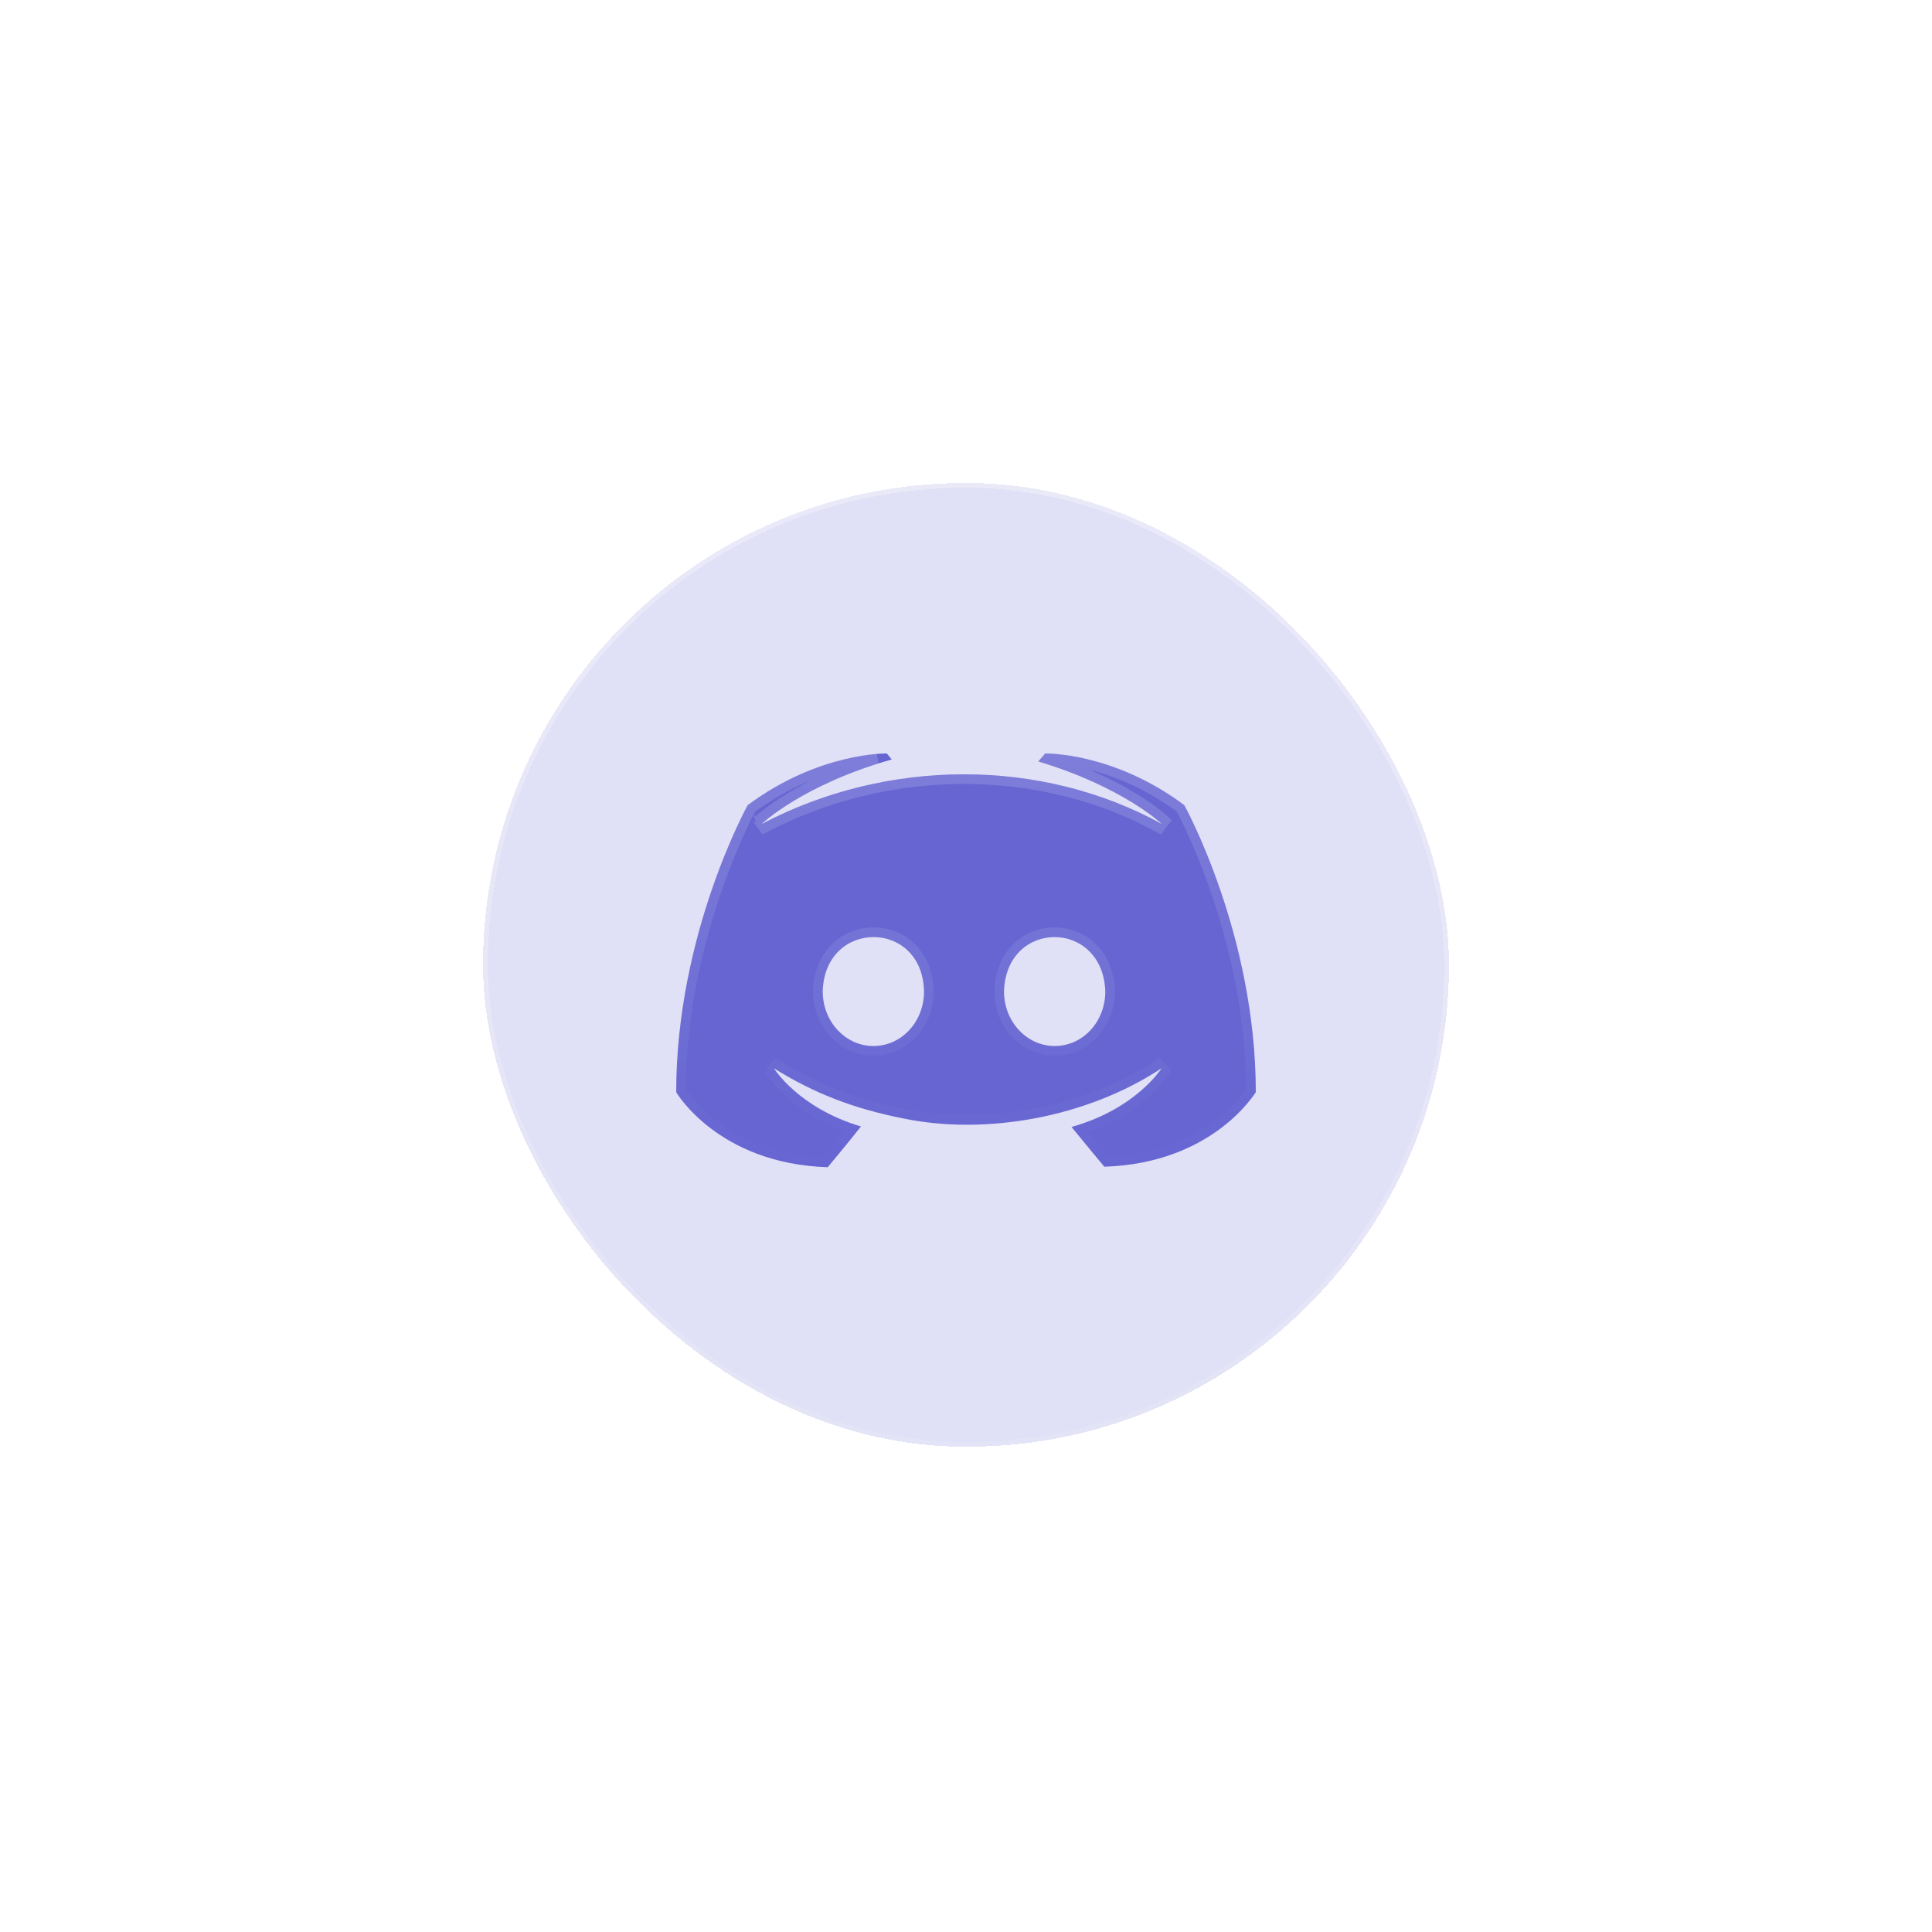 <svg width="200" height="200" viewBox="0 0 200 200" fill="none" xmlns="http://www.w3.org/2000/svg">
<g filter="url(#filter0_bdi_439_9076)">
<rect x="50" y="50" width="100" height="99.763" rx="49.881" fill="#6665D2" fill-opacity="0.2" shape-rendering="crispEdges"/>
<rect x="50.25" y="50.25" width="99.5" height="99.263" rx="49.631" stroke="url(#paint0_linear_439_9076)" stroke-width="0.5" shape-rendering="crispEdges"/>
</g>
<g filter="url(#filter1_i_439_9076)">
<path d="M122.596 83.348C115.244 77.847 108.2 78.001 108.2 78.001L107.481 78.824C116.221 81.446 120.283 85.302 120.283 85.302C107.778 78.417 91.85 78.466 78.843 85.302C78.843 85.302 83.059 81.24 92.314 78.618L91.8 78C91.8 78 84.807 77.847 77.404 83.347C77.404 83.347 70 96.663 70 113.065C70 113.065 74.319 120.469 85.681 120.829C85.681 120.829 87.584 118.566 89.126 116.613C82.597 114.659 80.129 110.597 80.129 110.597C84.231 113.164 88.379 114.771 93.548 115.79C101.958 117.521 112.419 115.741 120.232 110.597C120.232 110.597 117.661 114.762 110.926 116.664C112.468 118.566 114.319 120.777 114.319 120.777C125.682 120.417 130 113.013 130 113.065C129.999 96.664 122.596 83.348 122.596 83.348ZM90.411 108.284C87.532 108.284 85.167 105.764 85.167 102.628C85.377 95.117 95.498 95.14 95.656 102.628C95.656 105.764 93.341 108.284 90.411 108.284ZM109.177 108.284C106.297 108.284 103.933 105.764 103.933 102.628C104.164 95.132 114.157 95.129 114.421 102.628C114.421 105.764 112.108 108.284 109.177 108.284Z" fill="#6665D2"/>
</g>
<path d="M120.041 85.74L120.627 84.939L120.283 85.302C120.627 84.939 120.627 84.939 120.627 84.939L120.626 84.938L120.625 84.937L120.622 84.934L120.611 84.924C120.601 84.915 120.588 84.903 120.571 84.887C120.536 84.856 120.485 84.81 120.418 84.752C120.283 84.636 120.084 84.47 119.818 84.263C119.287 83.85 118.491 83.276 117.42 82.62C115.4 81.382 112.403 79.854 108.364 78.573L108.426 78.503C108.449 78.503 108.474 78.504 108.502 78.505C108.699 78.511 108.993 78.526 109.37 78.561C110.124 78.63 111.21 78.779 112.524 79.097C115.13 79.728 118.628 81.024 122.209 83.683C122.218 83.699 122.228 83.717 122.238 83.737C122.291 83.836 122.369 83.984 122.469 84.18C122.669 84.57 122.955 85.148 123.299 85.894C123.987 87.386 124.906 89.547 125.825 92.219C127.653 97.531 129.476 104.844 129.5 112.911C129.47 112.956 129.431 113.012 129.384 113.078C129.251 113.267 129.046 113.542 128.765 113.876C128.203 114.545 127.334 115.449 126.119 116.368C123.728 118.175 119.981 120.046 114.546 120.269L114.39 120.082C114.192 119.845 113.913 119.51 113.586 119.115C113.062 118.484 112.416 117.701 111.785 116.928C114.845 115.951 117.007 114.522 118.431 113.296C119.197 112.636 119.748 112.035 120.111 111.596C120.292 111.376 120.426 111.196 120.516 111.069C120.561 111.006 120.595 110.956 120.618 110.92C120.63 110.903 120.639 110.888 120.646 110.878L120.653 110.866L120.656 110.862L120.657 110.861L120.657 110.86C120.657 110.86 120.657 110.86 120.232 110.597L120.657 110.86L119.957 110.18C112.257 115.249 101.932 117.005 93.649 115.3L93.645 115.3C88.53 114.291 84.44 112.705 80.394 110.173L79.701 110.857L80.129 110.597C79.701 110.857 79.701 110.857 79.702 110.857L79.702 110.858L79.703 110.859L79.705 110.863L79.713 110.875C79.719 110.885 79.728 110.899 79.739 110.916C79.761 110.951 79.794 111 79.838 111.062C79.924 111.186 80.053 111.362 80.228 111.577C80.577 112.008 81.109 112.598 81.849 113.248C83.224 114.457 85.316 115.873 88.283 116.87C87.643 117.67 86.979 118.482 86.44 119.135C86.106 119.539 85.821 119.882 85.619 120.124C85.556 120.2 85.501 120.265 85.455 120.32C80.02 120.097 76.273 118.227 73.882 116.413C72.667 115.492 71.799 114.582 71.237 113.907C70.956 113.57 70.752 113.291 70.619 113.099C70.57 113.028 70.53 112.968 70.5 112.922C70.522 104.85 72.346 97.532 74.175 92.218C75.094 89.547 76.013 87.385 76.701 85.894C77.045 85.148 77.331 84.57 77.531 84.179C77.631 83.984 77.709 83.835 77.762 83.737C77.772 83.717 77.782 83.699 77.79 83.683C81.397 81.024 84.896 79.728 87.496 79.097C88.806 78.779 89.888 78.63 90.638 78.56C90.697 78.555 90.754 78.55 90.81 78.545C86.832 79.796 83.869 81.288 81.848 82.516C80.725 83.198 79.893 83.799 79.338 84.232C79.061 84.448 78.853 84.623 78.714 84.745C78.644 84.806 78.591 84.854 78.555 84.887C78.537 84.903 78.522 84.916 78.513 84.926L78.501 84.936L78.498 84.94L78.497 84.941L78.496 84.941C78.496 84.941 78.496 84.942 78.843 85.302L78.496 84.942L79.076 85.744C91.941 78.983 107.69 78.94 120.041 85.74ZM129.5 113.065L129.999 113.065C129.997 113.068 129.985 113.086 129.963 113.118C129.922 113.18 129.845 113.295 129.73 113.454C129.677 113.426 129.631 113.395 129.597 113.362C129.545 113.273 129.503 113.121 129.5 113.065ZM130 113.065H130.5H130ZM84.667 102.614L84.667 102.614V102.628C84.667 106.006 87.222 108.784 90.411 108.784C93.654 108.784 96.156 106.003 96.156 102.628H96.156L96.155 102.618C96.114 100.627 95.405 99.091 94.326 98.053C93.253 97.019 91.839 96.505 90.431 96.504C89.024 96.502 87.607 97.013 86.527 98.045C85.442 99.082 84.723 100.618 84.667 102.614ZM103.433 102.613L103.433 102.62V102.628C103.433 106.006 105.988 108.784 109.177 108.784C112.42 108.784 114.921 106.003 114.921 102.628V102.619L114.921 102.611C114.851 100.619 114.131 99.086 113.05 98.049C111.973 97.017 110.565 96.505 109.165 96.505C107.764 96.505 106.358 97.018 105.285 98.051C104.208 99.088 103.494 100.622 103.433 102.613Z" stroke="url(#paint1_linear_439_9076)" stroke-opacity="0.4"/>
<defs>
<filter id="filter0_bdi_439_9076" x="0" y="0" width="200" height="199.763" filterUnits="userSpaceOnUse" color-interpolation-filters="sRGB">
<feFlood flood-opacity="0" result="BackgroundImageFix"/>
<feGaussianBlur in="BackgroundImage" stdDeviation="2.718"/>
<feComposite in2="SourceAlpha" operator="in" result="effect1_backgroundBlur_439_9076"/>
<feColorMatrix in="SourceAlpha" type="matrix" values="0 0 0 0 0 0 0 0 0 0 0 0 0 0 0 0 0 0 127 0" result="hardAlpha"/>
<feOffset/>
<feGaussianBlur stdDeviation="25"/>
<feComposite in2="hardAlpha" operator="out"/>
<feColorMatrix type="matrix" values="0 0 0 0 0.4 0 0 0 0 0.396 0 0 0 0 0.824 0 0 0 0.15 0"/>
<feBlend mode="normal" in2="effect1_backgroundBlur_439_9076" result="effect2_dropShadow_439_9076"/>
<feBlend mode="normal" in="SourceGraphic" in2="effect2_dropShadow_439_9076" result="shape"/>
<feColorMatrix in="SourceAlpha" type="matrix" values="0 0 0 0 0 0 0 0 0 0 0 0 0 0 0 0 0 0 127 0" result="hardAlpha"/>
<feOffset/>
<feGaussianBlur stdDeviation="2"/>
<feComposite in2="hardAlpha" operator="arithmetic" k2="-1" k3="1"/>
<feColorMatrix type="matrix" values="0 0 0 0 1 0 0 0 0 1 0 0 0 0 1 0 0 0 0.3 0"/>
<feBlend mode="normal" in2="shape" result="effect3_innerShadow_439_9076"/>
</filter>
<filter id="filter1_i_439_9076" x="70" y="78" width="60" height="42.828" filterUnits="userSpaceOnUse" color-interpolation-filters="sRGB">
<feFlood flood-opacity="0" result="BackgroundImageFix"/>
<feBlend mode="normal" in="SourceGraphic" in2="BackgroundImageFix" result="shape"/>
<feColorMatrix in="SourceAlpha" type="matrix" values="0 0 0 0 0 0 0 0 0 0 0 0 0 0 0 0 0 0 127 0" result="hardAlpha"/>
<feOffset/>
<feGaussianBlur stdDeviation="5"/>
<feComposite in2="hardAlpha" operator="arithmetic" k2="-1" k3="1"/>
<feColorMatrix type="matrix" values="0 0 0 0 1 0 0 0 0 1 0 0 0 0 1 0 0 0 0.4 0"/>
<feBlend mode="normal" in2="shape" result="effect1_innerShadow_439_9076"/>
</filter>
<linearGradient id="paint0_linear_439_9076" x1="50" y1="50" x2="50" y2="149.763" gradientUnits="userSpaceOnUse">
<stop stop-color="white" stop-opacity="0.3"/>
<stop offset="1" stop-color="white" stop-opacity="0.13"/>
</linearGradient>
<linearGradient id="paint1_linear_439_9076" x1="100" y1="78" x2="100" y2="120.829" gradientUnits="userSpaceOnUse">
<stop stop-color="white" stop-opacity="0.4"/>
<stop offset="1" stop-color="white" stop-opacity="0"/>
</linearGradient>
</defs>
</svg>
